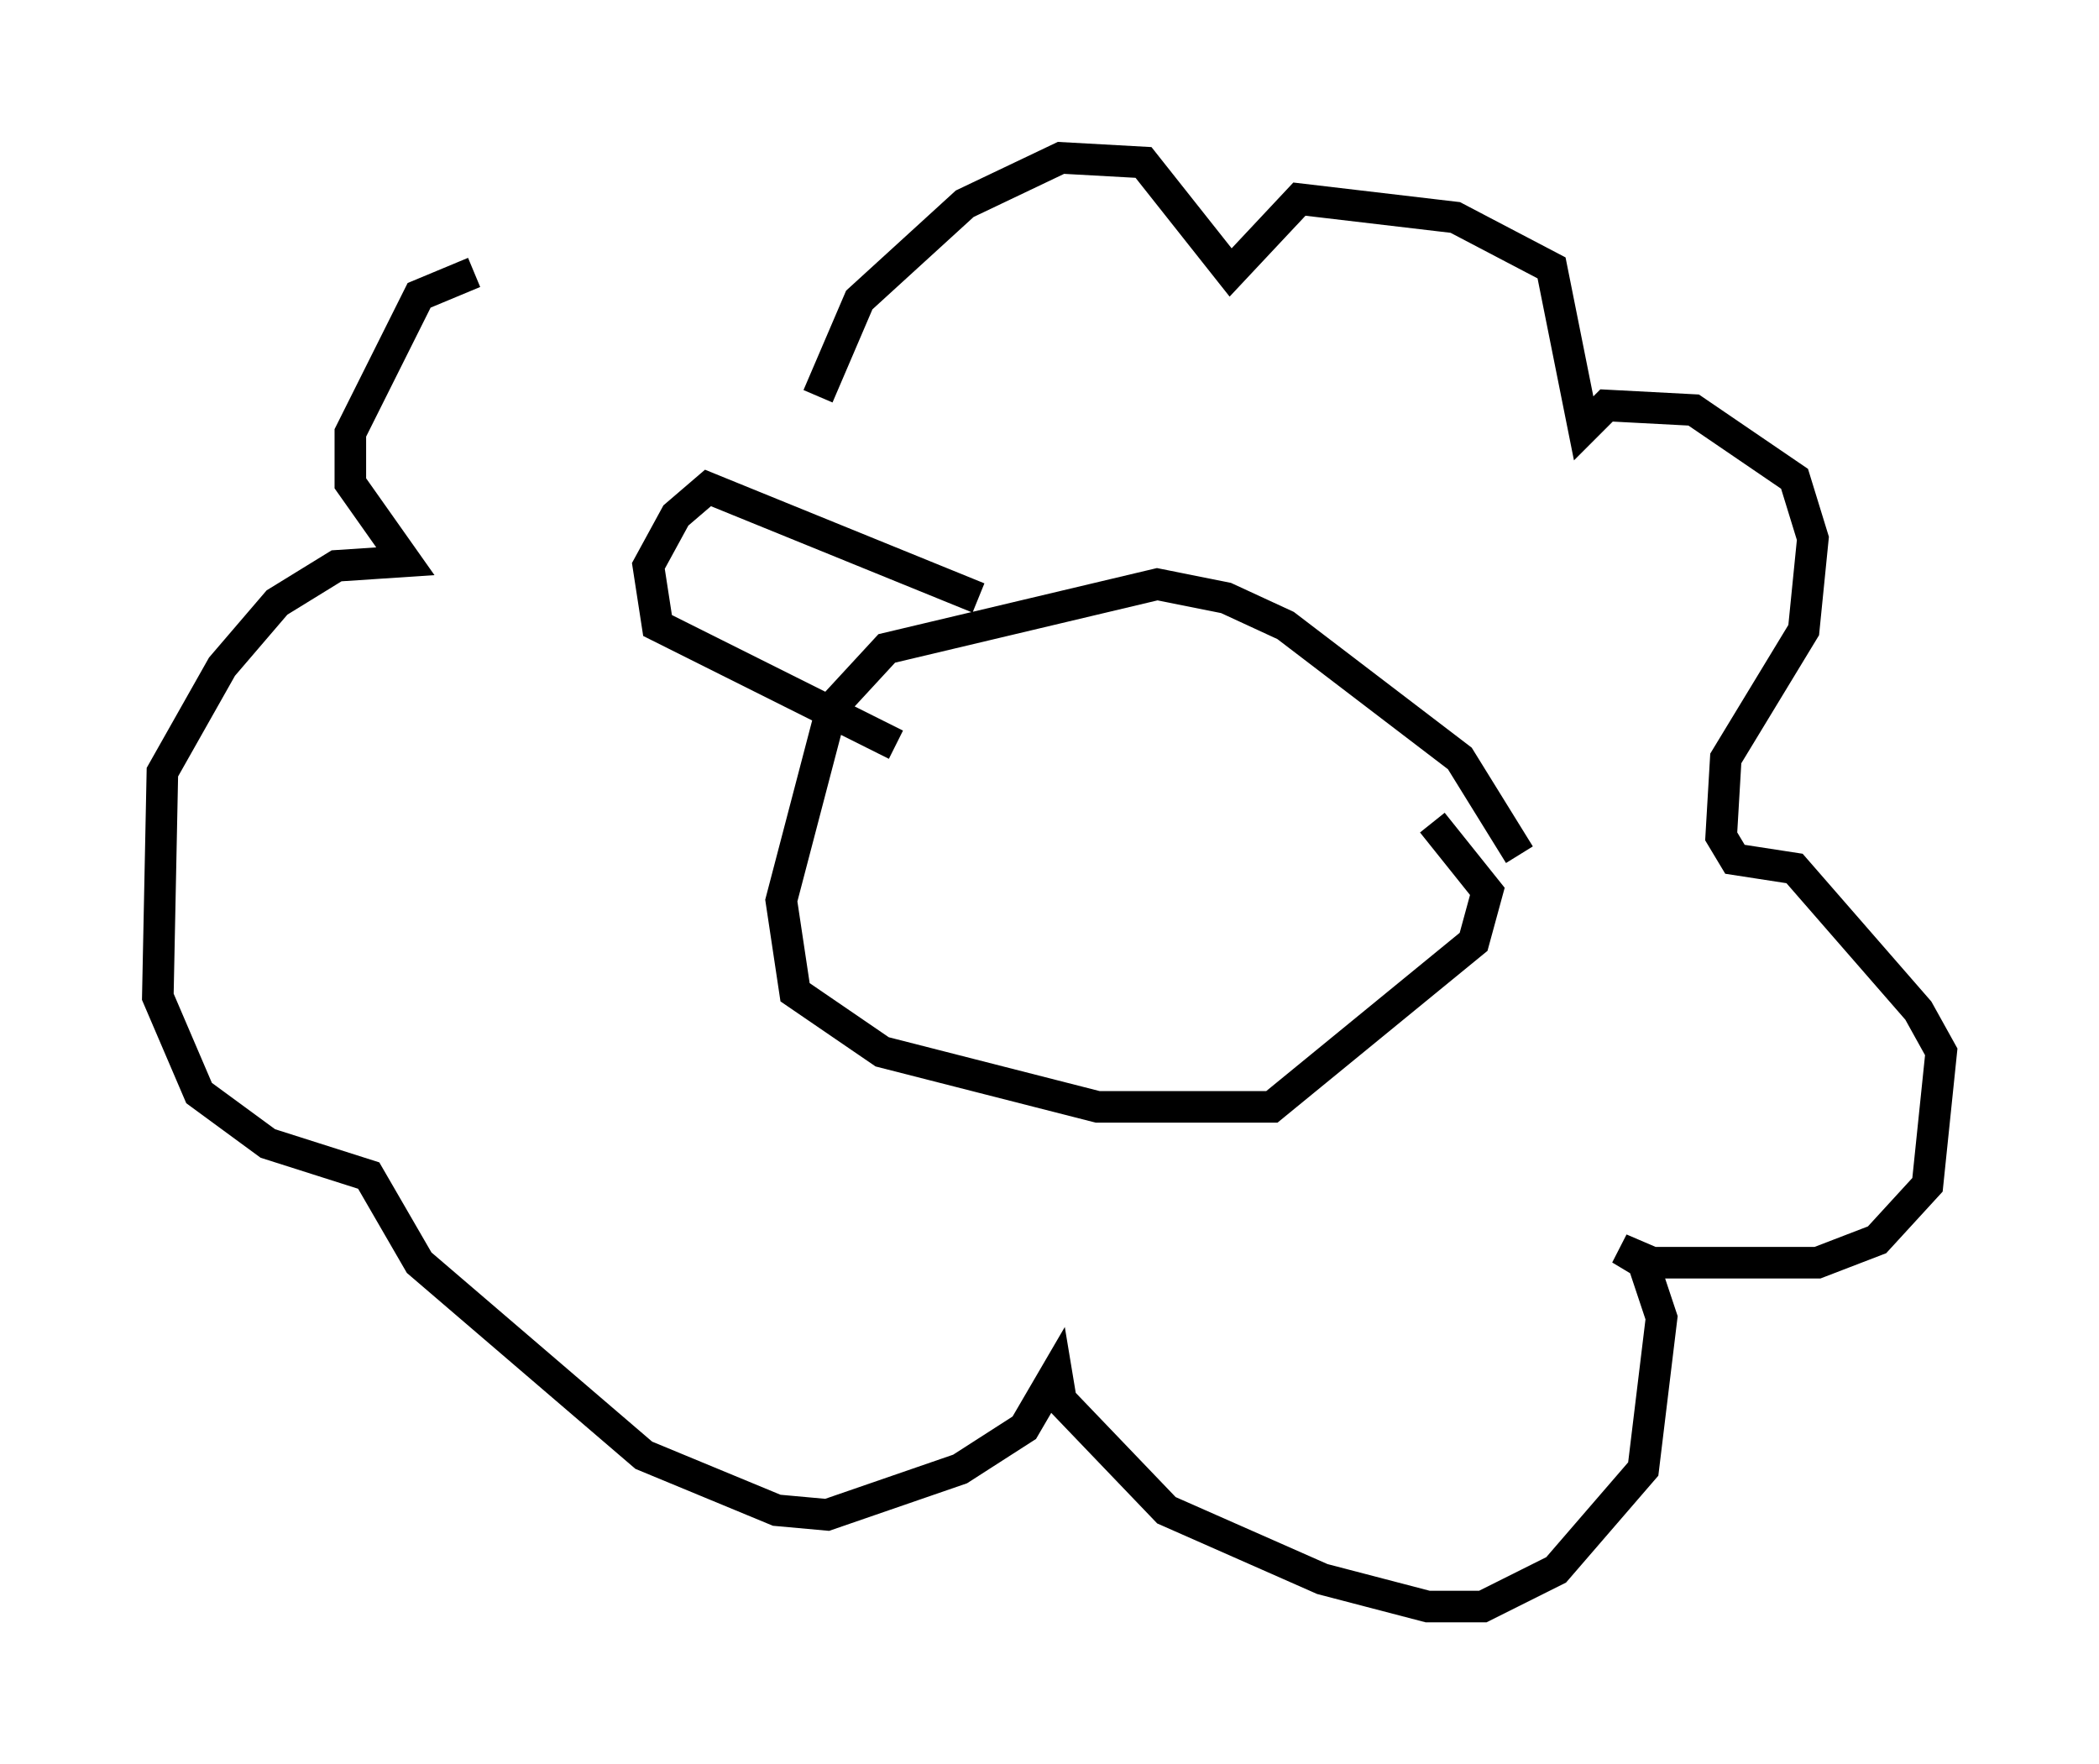 <?xml version="1.0" encoding="utf-8" ?>
<svg baseProfile="full" height="55.899" version="1.1" width="66.503" xmlns="http://www.w3.org/2000/svg" xmlns:ev="http://www.w3.org/2001/xml-events" xmlns:xlink="http://www.w3.org/1999/xlink"><defs /><rect fill="white" height="55.899" width="66.503" x="0" y="0" /><path d="M27.223, 9.067 m-12.201, -0.436 l-1.743, 0.726 -2.179, 4.358 l0.0, 1.598 1.743, 2.469 l-2.179, 0.145 -1.888, 1.162 l-1.743, 2.034 -1.888, 3.341 l-0.145, 7.117 1.307, 3.05 l2.179, 1.598 3.196, 1.017 l1.598, 2.76 7.117, 6.101 l4.212, 1.743 1.598, 0.145 l4.212, -1.453 2.034, -1.307 l1.017, -1.743 0.145, 0.872 l3.341, 3.486 4.939, 2.179 l3.341, 0.872 1.743, 0.0 l2.324, -1.162 2.76, -3.196 l0.581, -4.793 -0.581, -1.743 l-0.726, -0.436 1.017, 0.436 l5.229, 0.0 1.888, -0.726 l1.598, -1.743 0.436, -4.212 l-0.726, -1.307 -3.922, -4.503 l-1.888, -0.291 -0.436, -0.726 l0.145, -2.469 2.469, -4.067 l0.291, -2.905 -0.581, -1.888 l-3.196, -2.179 -2.76, -0.145 l-0.726, 0.726 -1.017, -5.084 l-3.05, -1.598 -4.939, -0.581 l-2.179, 2.324 -2.76, -3.486 l-2.615, -0.145 -3.05, 1.453 l-3.341, 3.05 -1.307, 3.05 m22.223, 14.525 l-1.888, -3.05 -5.52, -4.212 l-1.888, -0.872 -2.179, -0.436 l-8.57, 2.034 -1.743, 1.888 l-1.598, 6.101 0.436, 2.905 l2.76, 1.888 6.827, 1.743 l5.52, 0.0 6.391, -5.229 l0.436, -1.598 -1.743, -2.179 m-14.38, -7.117 l-8.57, -3.486 -1.017, 0.872 l-0.872, 1.598 0.291, 1.888 l7.553, 3.777 " fill="none" stroke="black" stroke-width="1" /></svg>